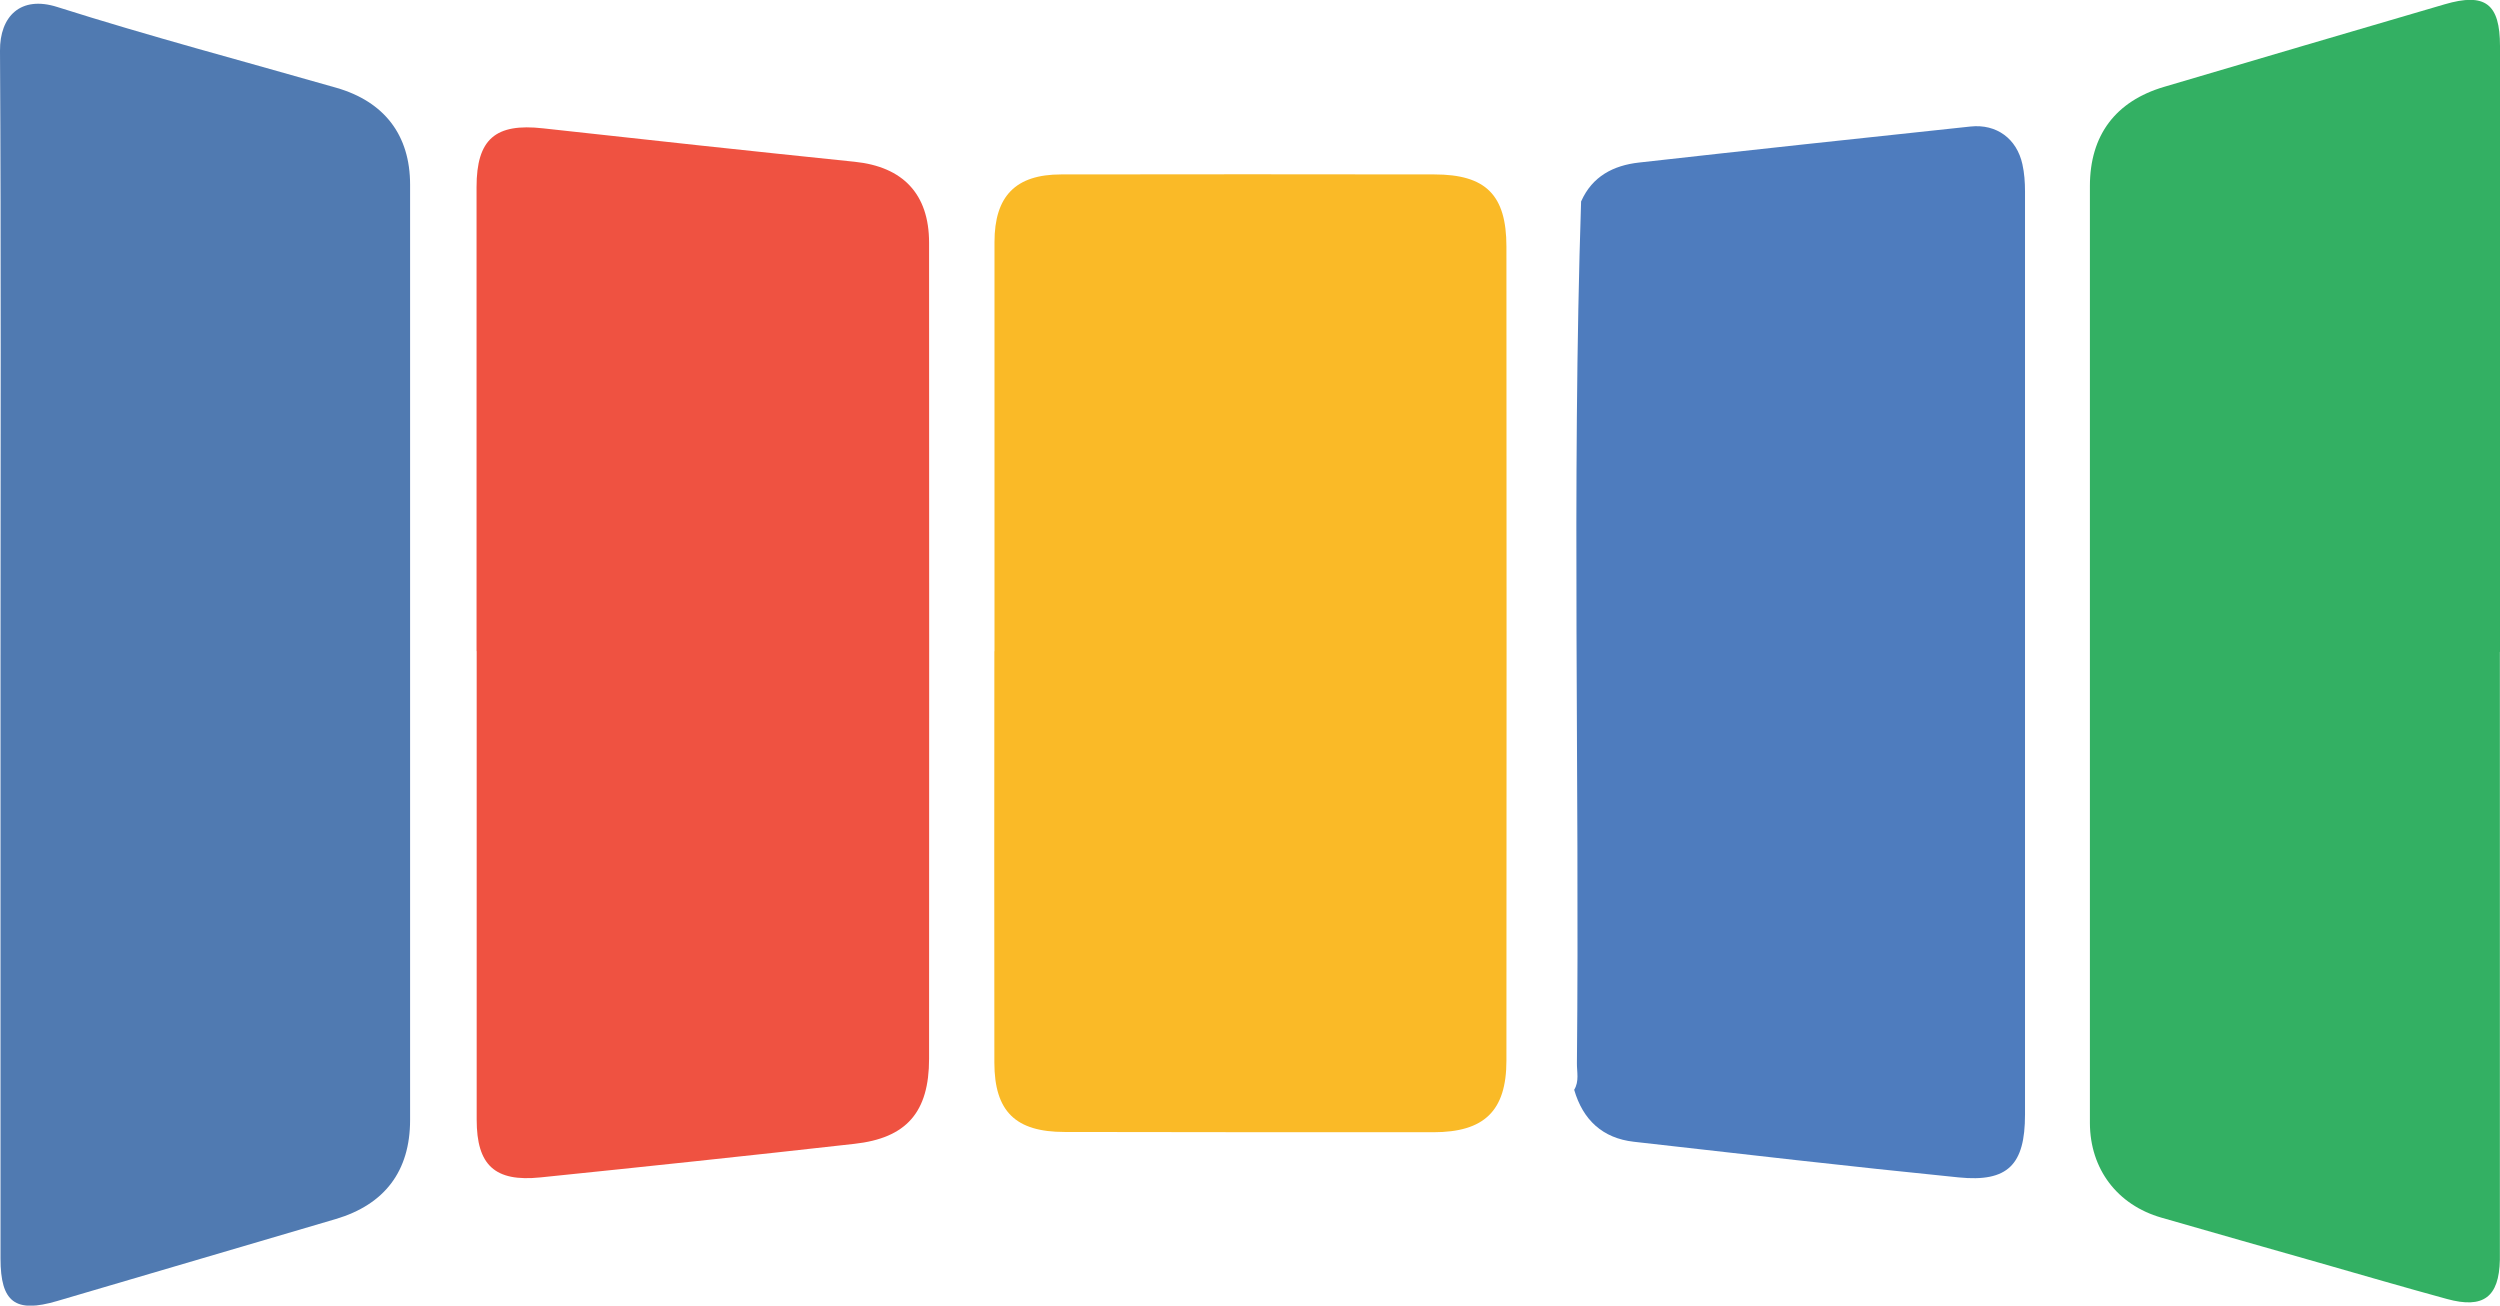 <?xml version="1.0" encoding="UTF-8"?>
<svg id="Layer_1" data-name="Layer 1" xmlns="http://www.w3.org/2000/svg" viewBox="0 0 191.48 100">
  <path style="fill:#33b063; stroke-width: 0px;" class="cls-1" d="M191.47,49.93c0,15.17,0,30.34,0,45.51,0,.35,0,.7,0,1.05-.06,2.86-1.26,3.77-4.06,3-3.26-.89-6.51-1.84-9.76-2.77-4.04-1.15-8.08-2.3-12.11-3.46-3.37-.97-5.46-3.72-5.47-7.24,0-23.92,0-47.85,0-71.77,0-3.89,1.96-6.5,5.69-7.6,7.16-2.11,14.31-4.23,21.48-6.32,3.11-.91,4.24-.05,4.24,3.21.01,15.46,0,30.93,0,46.39h0Z"/>
  <path style="fill:#faba27; stroke-width: 0px;" class="cls-5" d="M76.17,49.88c0-10.45,0-20.9,0-31.34,0-3.52,1.62-5.18,5.1-5.18,9.53-.01,19.06-.02,28.59,0,3.95,0,5.52,1.58,5.52,5.53.01,20.78.02,41.56,0,62.34,0,3.86-1.7,5.49-5.6,5.49-9.41,0-18.83,0-28.24-.02-3.76,0-5.37-1.57-5.38-5.3-.02-10.51,0-21.01,0-31.52Z"/>
  <path style="fill:#ef5241; stroke-width: 0px;" class="cls-4" d="M36.5,49.87c0-11.85,0-23.69,0-35.54,0-3.69,1.45-4.91,5.1-4.5,7.95.88,15.9,1.74,23.86,2.56,3.69.38,5.7,2.46,5.7,6.2.01,20.83.01,41.67,0,62.5,0,4.1-1.73,6.08-5.73,6.52-8.01.9-16.02,1.75-24.04,2.57-3.5.36-4.88-.94-4.88-4.42,0-11.96,0-23.93,0-35.89Z"/>
  <path style="fill:#507ab1; stroke-width: 0px;" class="cls-2" d="M.04,50.13C.04,34.72.09,19.31,0,3.89-.02,1.27,1.56-.37,4.4.54c7.06,2.24,14.23,4.14,21.35,6.18,3.69,1.06,5.66,3.63,5.66,7.42,0,23.88,0,47.76,0,71.64,0,3.92-1.95,6.48-5.7,7.59-7.11,2.09-14.22,4.18-21.34,6.28-3.2.94-4.33.1-4.33-3.26,0-15.41,0-30.83,0-46.24Z"/>
  <path style="fill:#4e7cbe; stroke-width: 0px;" class="cls-2" d="M121.11,15.41c.85-1.91,2.47-2.74,4.42-2.96,8.46-.95,16.93-1.86,25.4-2.76,1.99-.21,3.54.93,3.97,2.89.15.67.2,1.38.2,2.08,0,23.57,0,47.14,0,70.71,0,3.84-1.31,5.19-5.08,4.81-8.3-.83-16.59-1.79-24.88-2.73-2.39-.27-3.9-1.67-4.57-3.98.4-.65.2-1.37.21-2.05.21-22-.4-44,.32-66Z"/>
</svg>